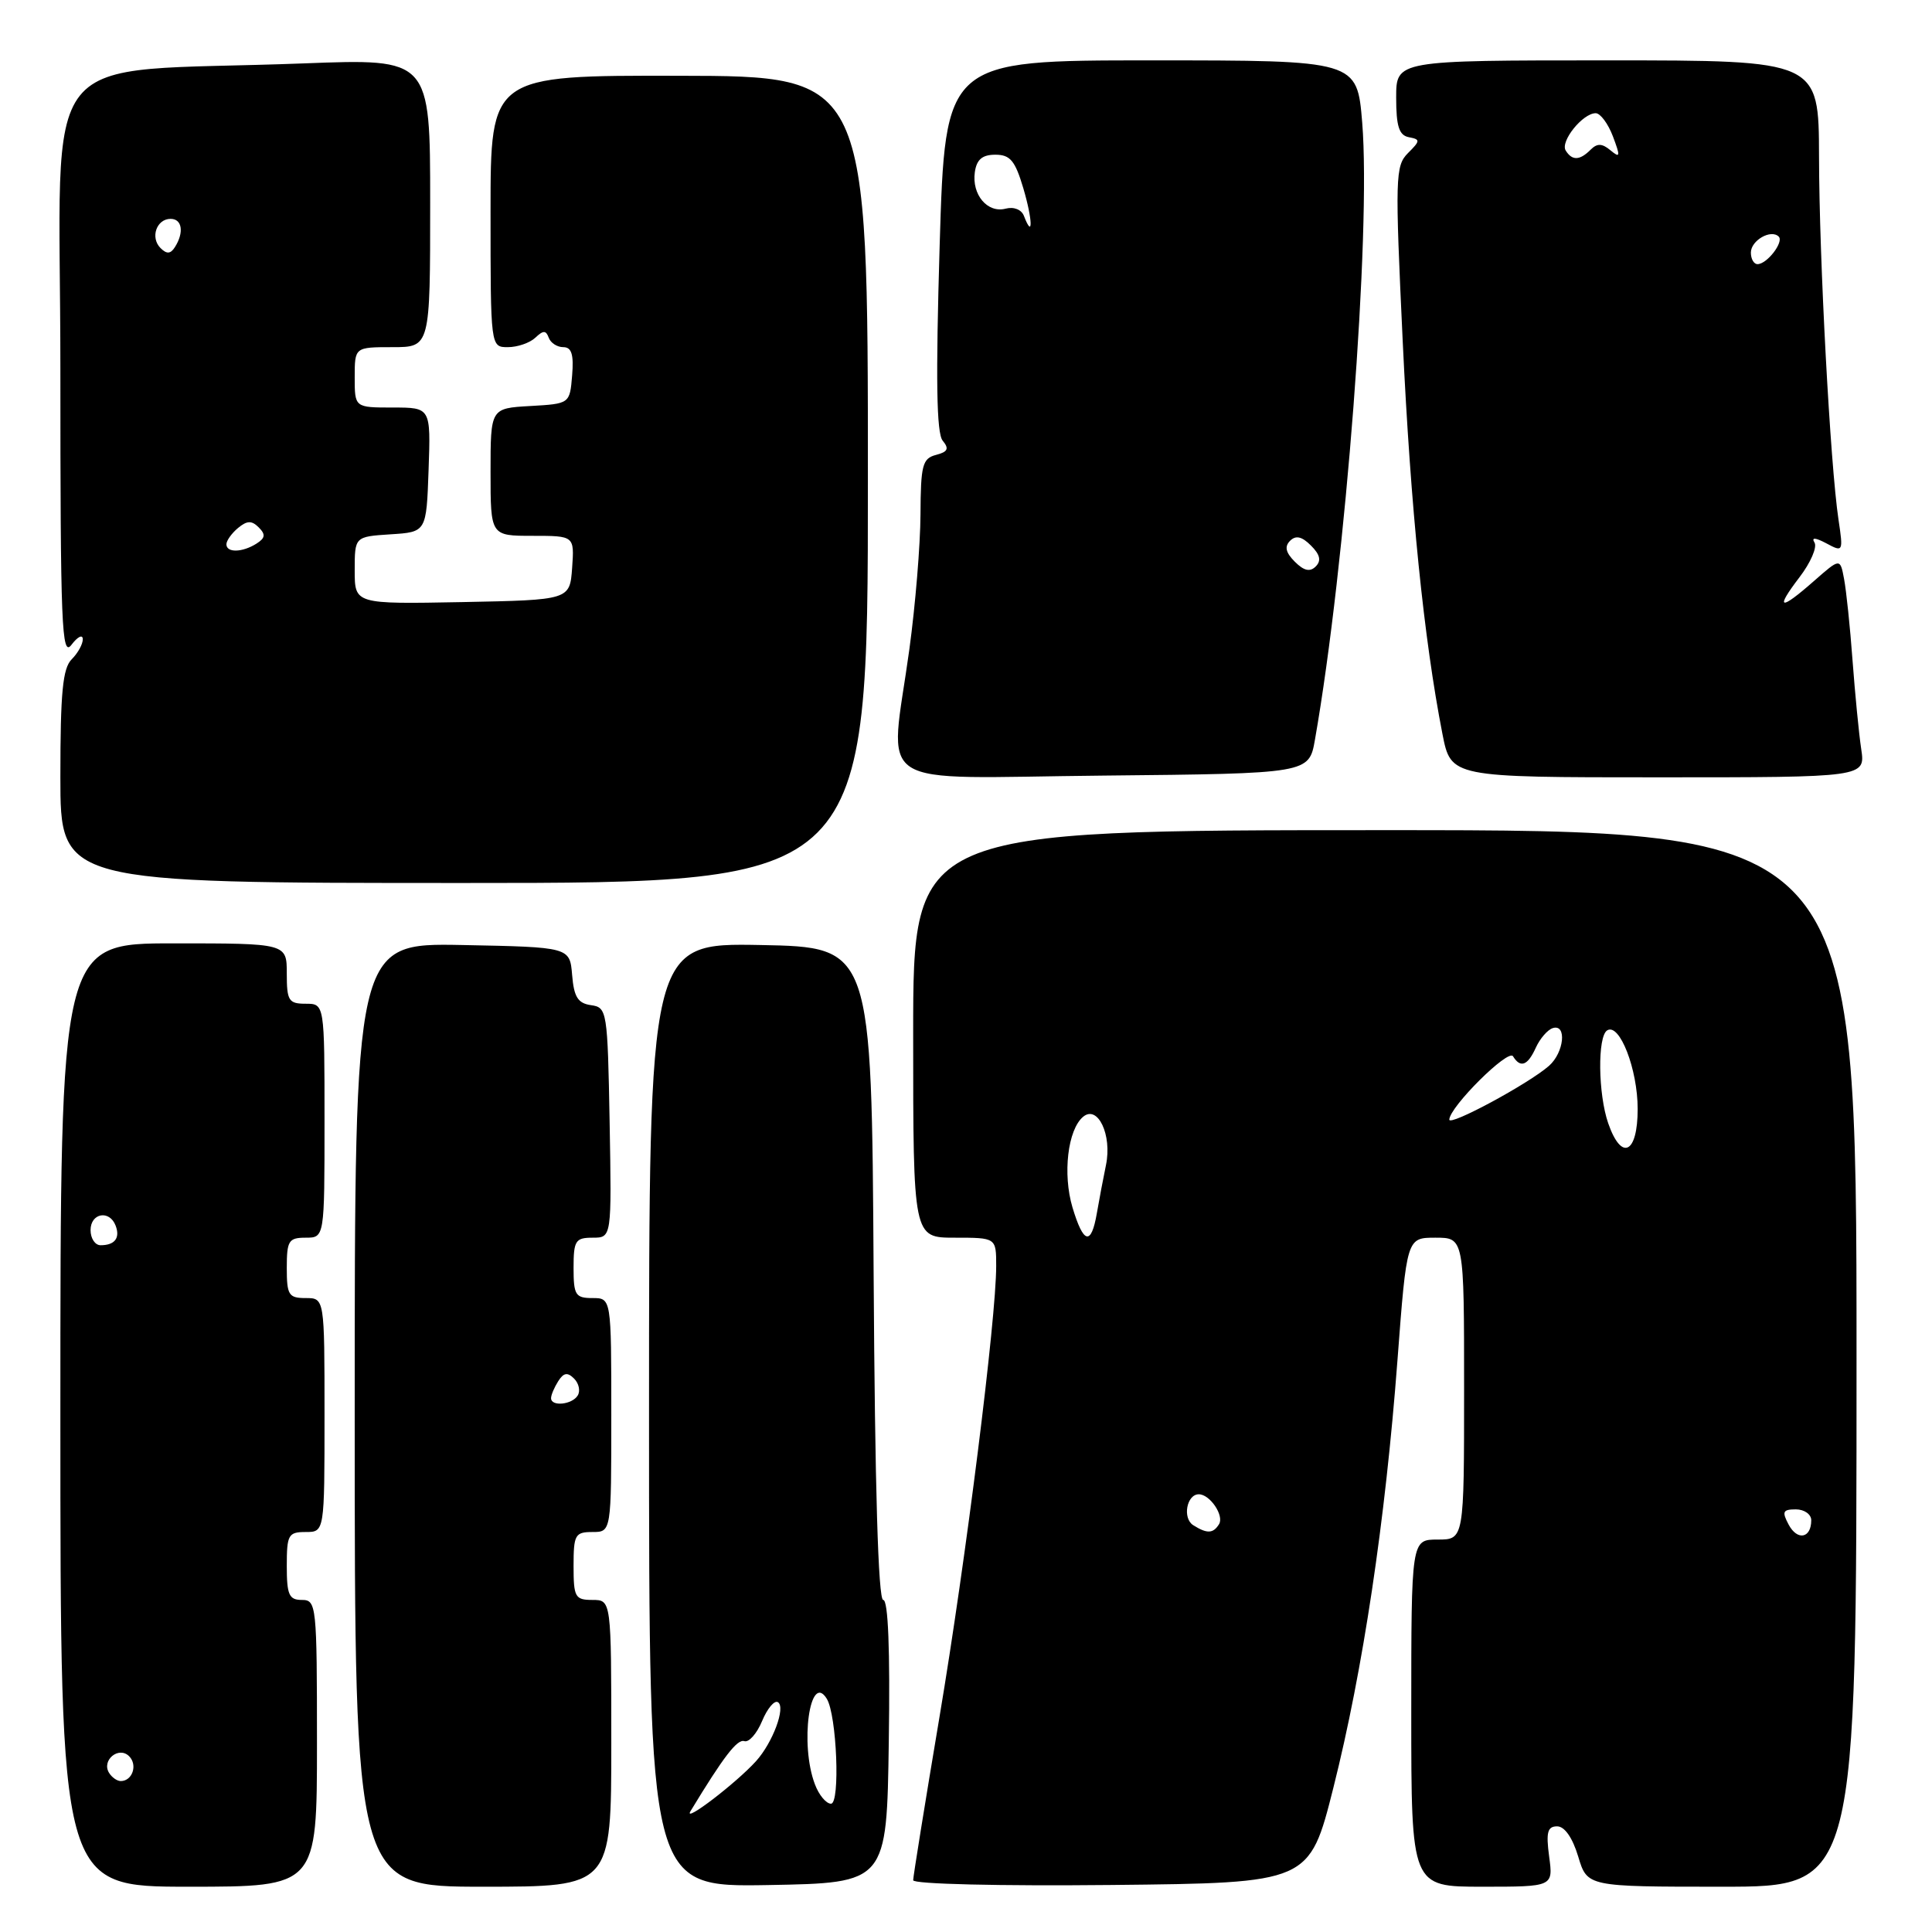 <?xml version="1.0" encoding="UTF-8" standalone="no"?>
<!DOCTYPE svg PUBLIC "-//W3C//DTD SVG 1.1//EN" "http://www.w3.org/Graphics/SVG/1.1/DTD/svg11.dtd" >
<svg xmlns="http://www.w3.org/2000/svg" xmlns:xlink="http://www.w3.org/1999/xlink" version="1.1" viewBox="0 0 256 256">
 <g >
 <path fill="currentColor"
d=" M 42.00 231.00 C 42.00 212.67 41.93 212.00 40.00 212.00 C 38.30 212.00 38.00 211.33 38.00 207.50 C 38.00 203.37 38.20 203.00 40.50 203.00 C 43.00 203.00 43.00 203.00 43.00 187.50 C 43.00 172.00 43.00 172.00 40.50 172.00 C 38.25 172.00 38.00 171.60 38.00 168.00 C 38.00 164.40 38.25 164.00 40.50 164.00 C 43.00 164.00 43.00 164.00 43.00 148.50 C 43.00 133.00 43.00 133.00 40.50 133.00 C 38.25 133.00 38.00 132.60 38.00 129.00 C 38.00 125.00 38.00 125.00 23.00 125.00 C 8.00 125.00 8.00 125.00 8.00 187.50 C 8.00 250.00 8.00 250.00 25.00 250.00 C 42.00 250.00 42.00 250.00 42.00 231.00 Z  M 81.00 231.00 C 81.00 212.00 81.00 212.00 78.50 212.00 C 76.20 212.00 76.00 211.63 76.00 207.50 C 76.00 203.37 76.20 203.00 78.50 203.00 C 81.00 203.00 81.00 203.00 81.00 187.50 C 81.00 172.00 81.00 172.00 78.50 172.00 C 76.25 172.00 76.00 171.60 76.00 168.00 C 76.00 164.39 76.25 164.00 78.53 164.00 C 81.05 164.00 81.05 164.00 80.78 148.75 C 80.51 133.91 80.44 133.49 78.31 133.19 C 76.57 132.94 76.05 132.11 75.81 129.19 C 75.50 125.50 75.50 125.50 61.25 125.22 C 47.00 124.95 47.00 124.95 47.00 187.47 C 47.00 250.00 47.00 250.00 64.00 250.00 C 81.00 250.00 81.00 250.00 81.00 231.00 Z  M 117.77 230.75 C 117.95 218.60 117.69 212.00 117.03 212.00 C 116.37 212.00 115.93 197.07 115.76 168.75 C 115.50 125.50 115.50 125.50 100.75 125.22 C 86.00 124.95 86.00 124.95 86.00 187.50 C 86.00 250.05 86.00 250.05 101.75 249.78 C 117.50 249.50 117.50 249.50 117.77 230.75 Z  M 176.68 236.88 C 180.60 221.29 183.56 201.57 185.17 180.25 C 186.40 164.00 186.40 164.00 190.20 164.00 C 194.00 164.00 194.00 164.00 194.00 184.00 C 194.00 204.00 194.00 204.00 190.50 204.00 C 187.00 204.00 187.00 204.00 187.00 227.00 C 187.00 250.00 187.00 250.00 196.40 250.00 C 205.81 250.00 205.81 250.00 205.27 246.00 C 204.84 242.78 205.05 242.00 206.33 242.00 C 207.32 242.00 208.37 243.51 209.12 246.00 C 210.32 250.00 210.32 250.00 228.16 250.00 C 246.00 250.00 246.00 250.00 246.00 180.00 C 246.00 110.00 246.00 110.00 183.50 110.00 C 121.00 110.00 121.00 110.00 121.00 137.00 C 121.00 164.00 121.00 164.00 126.50 164.00 C 132.00 164.00 132.00 164.00 132.00 167.75 C 132.00 174.77 127.99 206.67 124.49 227.49 C 122.57 238.91 121.00 248.66 121.00 249.14 C 121.00 249.65 132.40 249.92 147.25 249.77 C 173.50 249.50 173.50 249.50 176.68 236.88 Z  M 115.00 63.54 C 115.00 10.08 115.00 10.08 90.00 10.04 C 65.00 9.99 65.00 9.99 65.00 28.00 C 65.00 46.00 65.00 46.00 67.30 46.00 C 68.56 46.00 70.20 45.44 70.93 44.75 C 71.99 43.75 72.34 43.75 72.71 44.75 C 72.96 45.44 73.83 46.00 74.64 46.00 C 75.74 46.00 76.04 46.97 75.81 49.75 C 75.50 53.50 75.50 53.50 70.25 53.80 C 65.00 54.10 65.00 54.10 65.00 62.55 C 65.00 71.00 65.00 71.00 70.56 71.00 C 76.11 71.00 76.11 71.00 75.81 75.25 C 75.50 79.50 75.50 79.50 61.25 79.78 C 47.00 80.05 47.00 80.05 47.00 75.58 C 47.00 71.11 47.00 71.11 51.75 70.80 C 56.50 70.50 56.50 70.50 56.79 62.25 C 57.08 54.00 57.08 54.00 52.04 54.00 C 47.00 54.00 47.00 54.00 47.00 50.00 C 47.00 46.00 47.00 46.00 52.00 46.00 C 57.00 46.00 57.00 46.00 57.00 26.88 C 57.00 7.76 57.00 7.76 40.25 8.40 C 4.14 9.78 8.00 4.94 8.00 48.80 C 8.00 82.94 8.17 87.16 9.47 85.44 C 10.28 84.37 10.95 84.03 10.97 84.68 C 10.99 85.33 10.33 86.53 9.50 87.36 C 8.31 88.55 8.00 91.75 8.00 102.93 C 8.00 117.00 8.00 117.00 61.50 117.00 C 115.00 117.00 115.00 117.00 115.00 63.54 Z  M 174.24 98.00 C 178.31 74.85 181.68 30.75 180.50 16.25 C 179.82 8.00 179.82 8.00 152.53 8.00 C 125.25 8.00 125.25 8.00 124.51 32.51 C 123.98 50.28 124.09 57.40 124.91 58.39 C 125.79 59.46 125.60 59.87 124.02 60.28 C 122.23 60.75 122.00 61.64 121.97 68.16 C 121.95 72.20 121.29 80.22 120.50 86.00 C 117.90 105.03 114.89 103.07 146.22 102.77 C 173.45 102.50 173.45 102.50 174.24 98.00 Z  M 246.62 99.25 C 246.31 97.19 245.80 91.90 245.47 87.50 C 245.15 83.10 244.64 78.25 244.35 76.72 C 243.83 73.94 243.83 73.94 240.38 76.97 C 235.83 80.97 235.15 80.80 238.44 76.49 C 239.91 74.57 240.81 72.50 240.43 71.89 C 239.99 71.18 240.54 71.22 242.01 72.00 C 244.22 73.19 244.25 73.13 243.61 68.85 C 242.52 61.58 241.05 34.27 241.03 20.75 C 241.00 8.00 241.00 8.00 213.00 8.00 C 185.00 8.00 185.00 8.00 185.00 12.93 C 185.00 16.74 185.38 17.93 186.68 18.18 C 188.22 18.47 188.21 18.65 186.56 20.29 C 184.88 21.98 184.84 23.47 185.87 45.29 C 186.92 67.40 188.67 84.65 191.13 97.25 C 192.26 103.00 192.26 103.00 219.72 103.00 C 247.18 103.00 247.18 103.00 246.62 99.25 Z  M 14.45 234.91 C 13.42 233.25 15.73 231.33 17.11 232.71 C 18.27 233.87 17.54 236.00 16.00 236.00 C 15.51 236.00 14.82 235.51 14.45 234.91 Z  M 12.00 163.00 C 12.00 160.73 14.51 160.28 15.32 162.40 C 15.95 164.04 15.21 165.00 13.33 165.00 C 12.60 165.00 12.00 164.10 12.00 163.00 Z  M 73.02 185.25 C 73.02 184.84 73.45 183.83 73.97 183.01 C 74.69 181.88 75.20 181.80 76.07 182.67 C 76.71 183.31 76.92 184.31 76.55 184.91 C 75.80 186.14 72.99 186.41 73.02 185.25 Z  M 91.49 240.00 C 95.88 232.76 97.69 230.40 98.63 230.71 C 99.23 230.91 100.29 229.71 100.98 228.05 C 101.67 226.39 102.61 225.26 103.08 225.55 C 104.14 226.21 102.40 230.90 100.18 233.36 C 97.56 236.26 90.47 241.68 91.49 240.00 Z  M 107.98 236.43 C 105.96 231.13 107.31 221.45 109.55 225.09 C 110.88 227.24 111.35 239.00 110.11 239.00 C 109.47 239.00 108.51 237.85 107.98 236.43 Z  M 237.01 202.03 C 236.09 200.30 236.23 200.00 237.96 200.00 C 239.08 200.00 240.00 200.65 240.00 201.44 C 240.00 203.83 238.17 204.19 237.01 202.03 Z  M 158.10 202.09 C 156.66 201.17 157.24 198.00 158.85 198.00 C 160.32 198.00 162.23 200.82 161.53 201.96 C 160.75 203.22 159.94 203.25 158.10 202.09 Z  M 142.11 159.99 C 140.79 155.56 141.48 149.67 143.53 147.97 C 145.47 146.37 147.37 150.39 146.55 154.36 C 146.19 156.09 145.65 158.96 145.34 160.75 C 144.59 165.09 143.57 164.85 142.11 159.99 Z  M 213.10 148.85 C 211.75 144.97 211.66 137.33 212.96 136.53 C 214.61 135.51 217.00 141.68 217.00 146.95 C 217.00 152.87 214.86 153.91 213.10 148.85 Z  M 192.04 148.35 C 192.12 146.63 199.85 138.95 200.48 139.96 C 201.47 141.57 202.43 141.20 203.51 138.81 C 204.06 137.61 205.06 136.45 205.75 136.23 C 207.64 135.63 207.26 139.46 205.25 141.23 C 202.54 143.61 192.00 149.29 192.04 148.35 Z  M 30.00 72.12 C 30.00 71.64 30.69 70.67 31.54 69.96 C 32.74 68.97 33.35 68.95 34.28 69.88 C 35.22 70.82 35.15 71.29 33.99 72.03 C 32.11 73.22 30.00 73.27 30.00 72.12 Z  M 21.27 32.87 C 19.88 31.48 20.74 29.00 22.61 29.00 C 24.14 29.00 24.41 30.80 23.18 32.74 C 22.60 33.66 22.09 33.69 21.27 32.87 Z  M 171.57 74.43 C 170.36 73.22 170.18 72.42 170.94 71.66 C 171.70 70.90 172.51 71.08 173.71 72.29 C 174.92 73.49 175.10 74.30 174.34 75.06 C 173.58 75.82 172.78 75.64 171.57 74.43 Z  M 135.68 28.62 C 135.36 27.77 134.34 27.36 133.24 27.65 C 130.84 28.27 128.75 25.79 129.17 22.81 C 129.41 21.13 130.16 20.50 131.89 20.50 C 133.86 20.50 134.51 21.29 135.60 24.96 C 136.84 29.17 136.90 31.79 135.68 28.62 Z  M 232.00 33.47 C 232.00 31.86 234.66 30.33 235.69 31.35 C 236.40 32.06 234.14 35.00 232.88 35.00 C 232.39 35.00 232.00 34.31 232.00 33.47 Z  M 207.46 19.94 C 206.72 18.73 209.72 15.00 211.44 15.00 C 212.05 15.00 213.08 16.38 213.72 18.07 C 214.73 20.75 214.69 20.99 213.40 19.92 C 212.28 18.98 211.63 18.97 210.76 19.84 C 209.32 21.28 208.31 21.31 207.46 19.94 Z "/>
</g>
</svg>